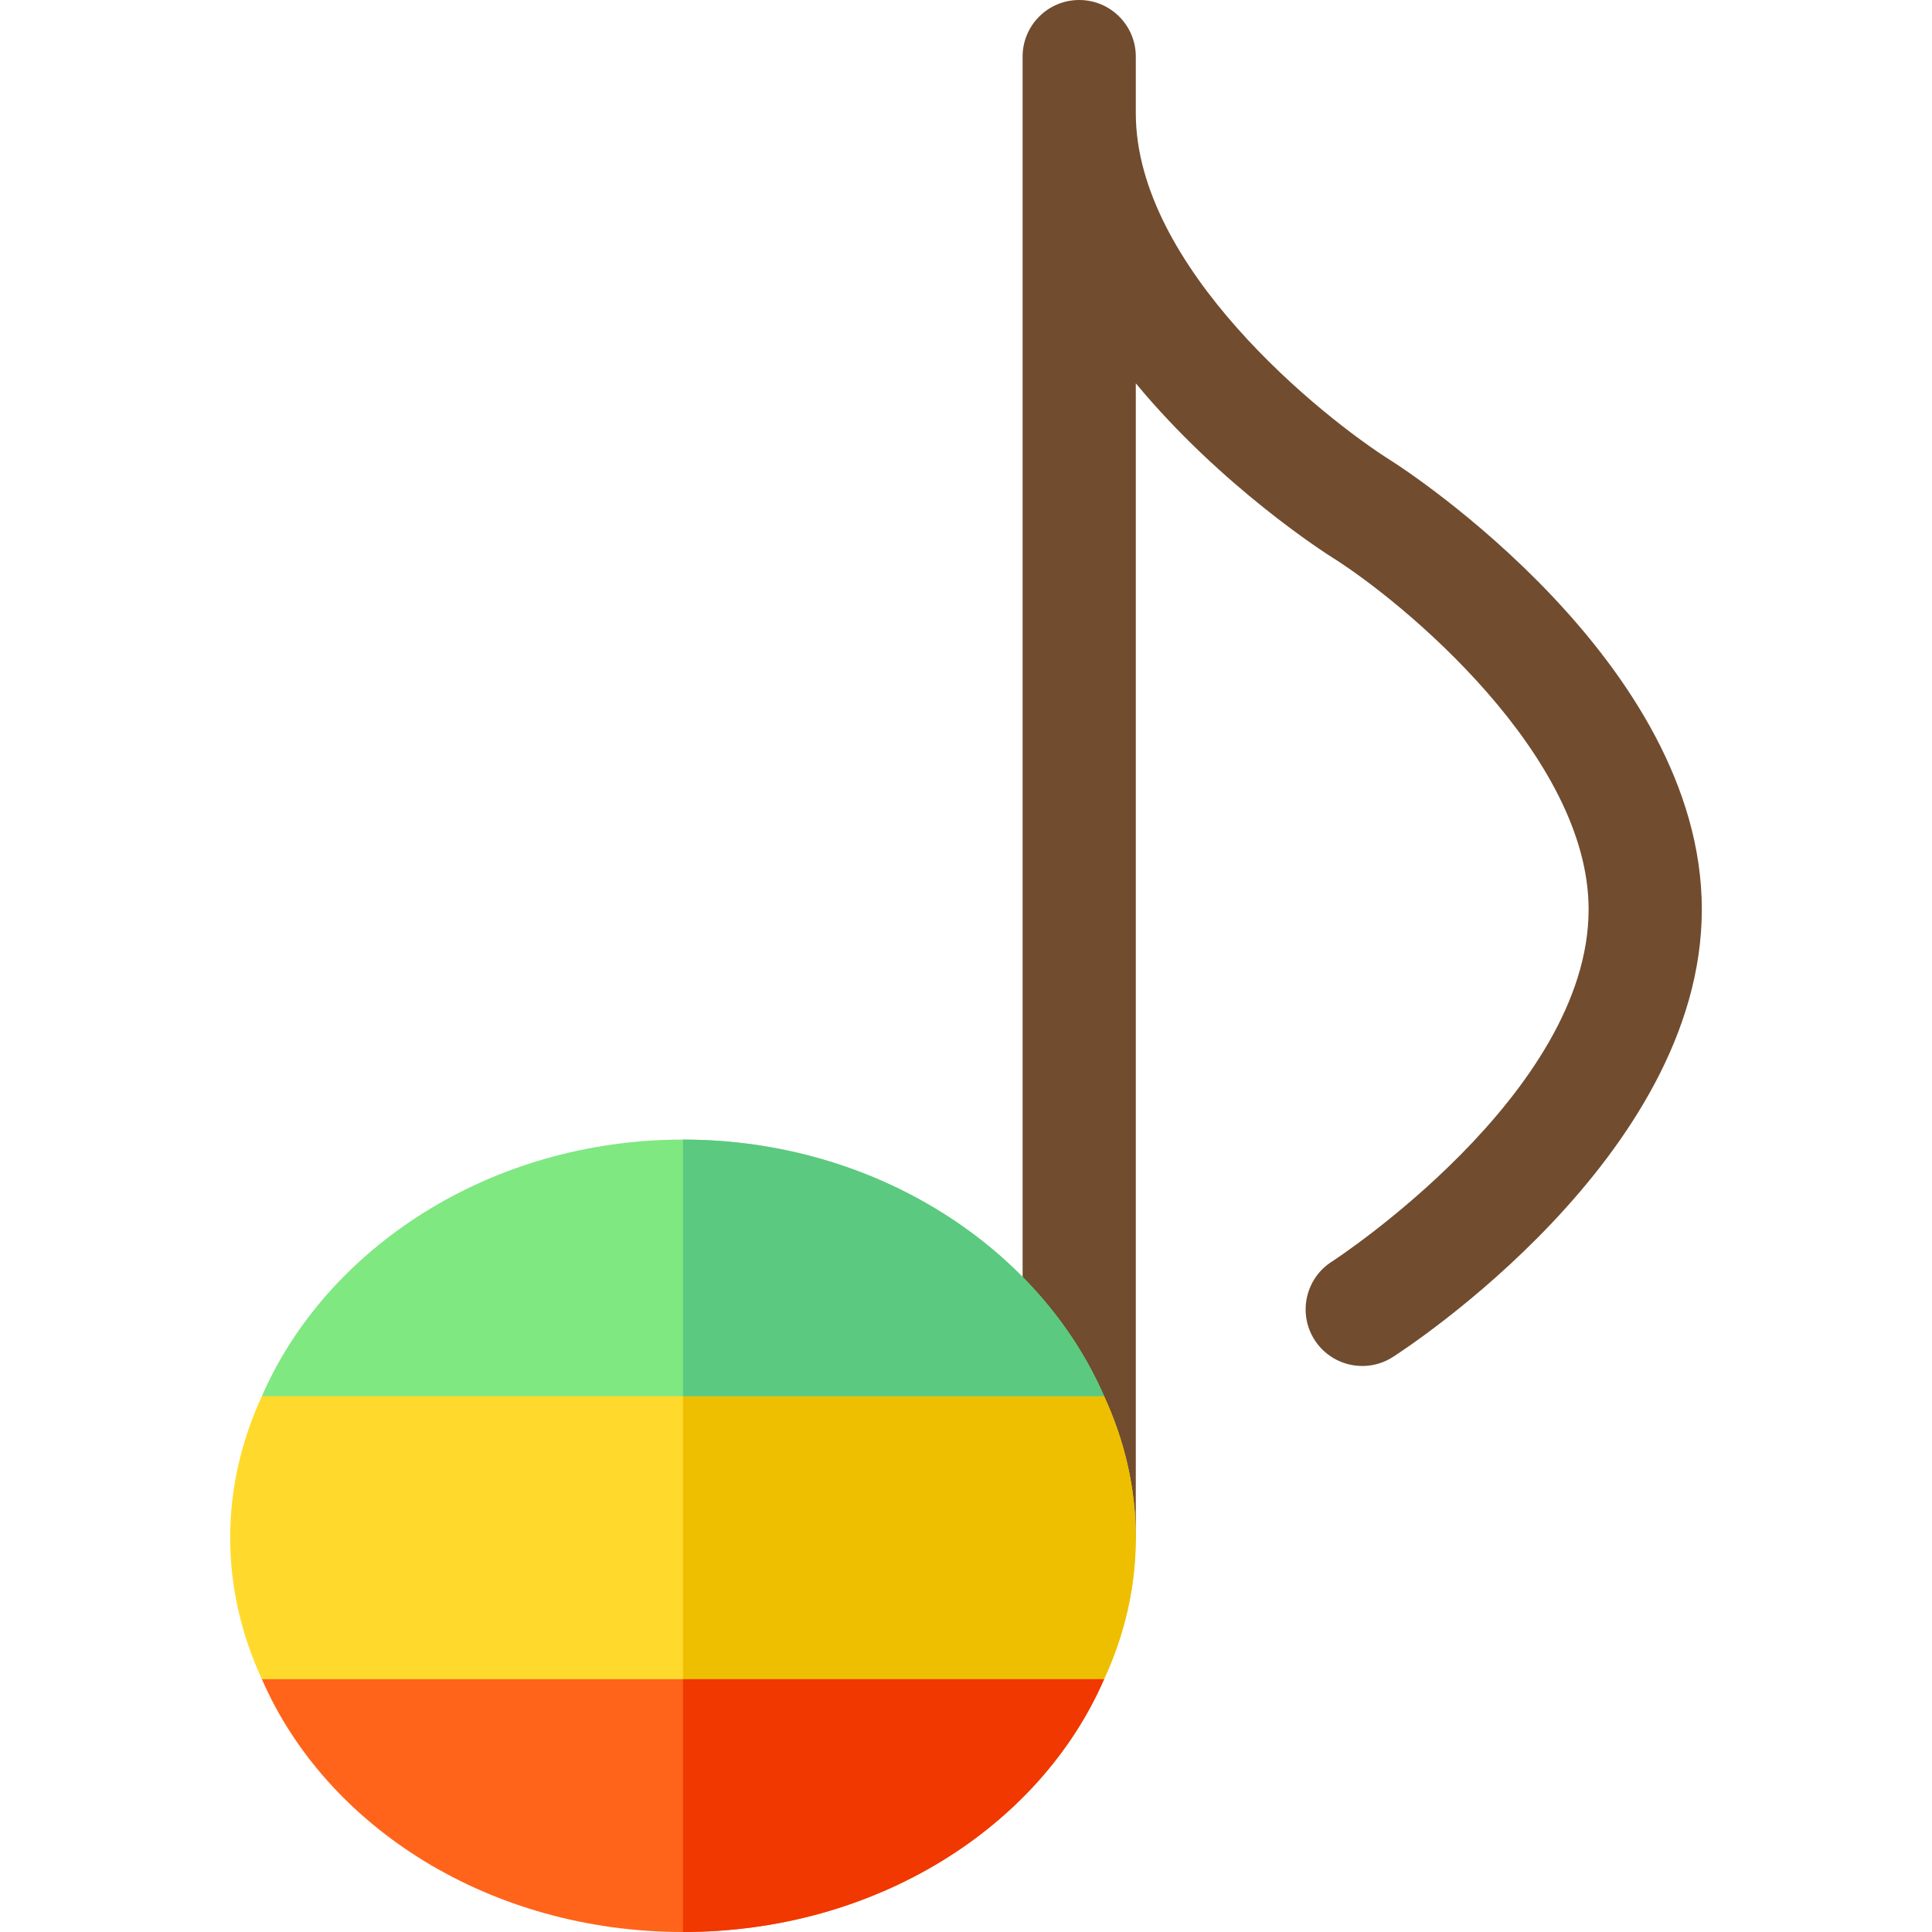 <svg height="512pt" viewBox="-61 0 512 512" width="512pt" xmlns="http://www.w3.org/2000/svg"><path d="m307.969 122.285c-18.91-11.852-67.969-51.52-67.969-92.285v-15c0-8.289-6.711-15-15-15s-15 6.711-15 15v392c0 8.289 6.711 15 15 15s15-6.711 15-15v-305.414c22.629 27.336 50.086 44.898 52.031 46.129 18.91 11.852 67.969 52.52 67.969 93.285 0 48.91-67.297 92.875-67.984 93.301-7 4.41-9.109 13.668-4.715 20.668 4.445 7.07 13.723 9.102 20.668 4.746 3.34-2.109 82.031-53.18 82.031-118.715s-78.691-116.605-82.031-118.715zm0 0" fill="#714c2f"/><path d="m240 407.5c0 13.199-3 25.801-8.402 37.5l-111.598 30-111.598-30c-5.402-11.699-8.402-24.301-8.402-37.5s3-25.801 8.402-37.5l111.598-28.199 7.5-1.801 104.098 30c5.402 11.699 8.402 24.301 8.402 37.5zm0 0" fill="#ffda2d"/><path d="m240 407.5c0 13.199-3 25.801-8.402 37.5l-111.598 30v-133.199l7.5-1.801 104.098 30c5.402 11.699 8.402 24.301 8.402 37.5zm0 0" fill="#eebf00"/><path d="m231.598 445c-17.098 39.301-60.598 67-111.598 67s-94.5-27.699-111.598-67zm0 0" fill="#ff641a"/><path d="m120 445h111.598c-17.098 39.301-60.598 67-111.598 67zm0 0" fill="#f03800"/><path d="m231.598 370h-223.195c17.098-39.301 60.598-68 111.598-68s94.5 28.699 111.598 68zm0 0" fill="#7fe881"/><path d="m231.598 370h-111.598v-68c51 0 94.5 28.699 111.598 68zm0 0" fill="#5bc980"/></svg>